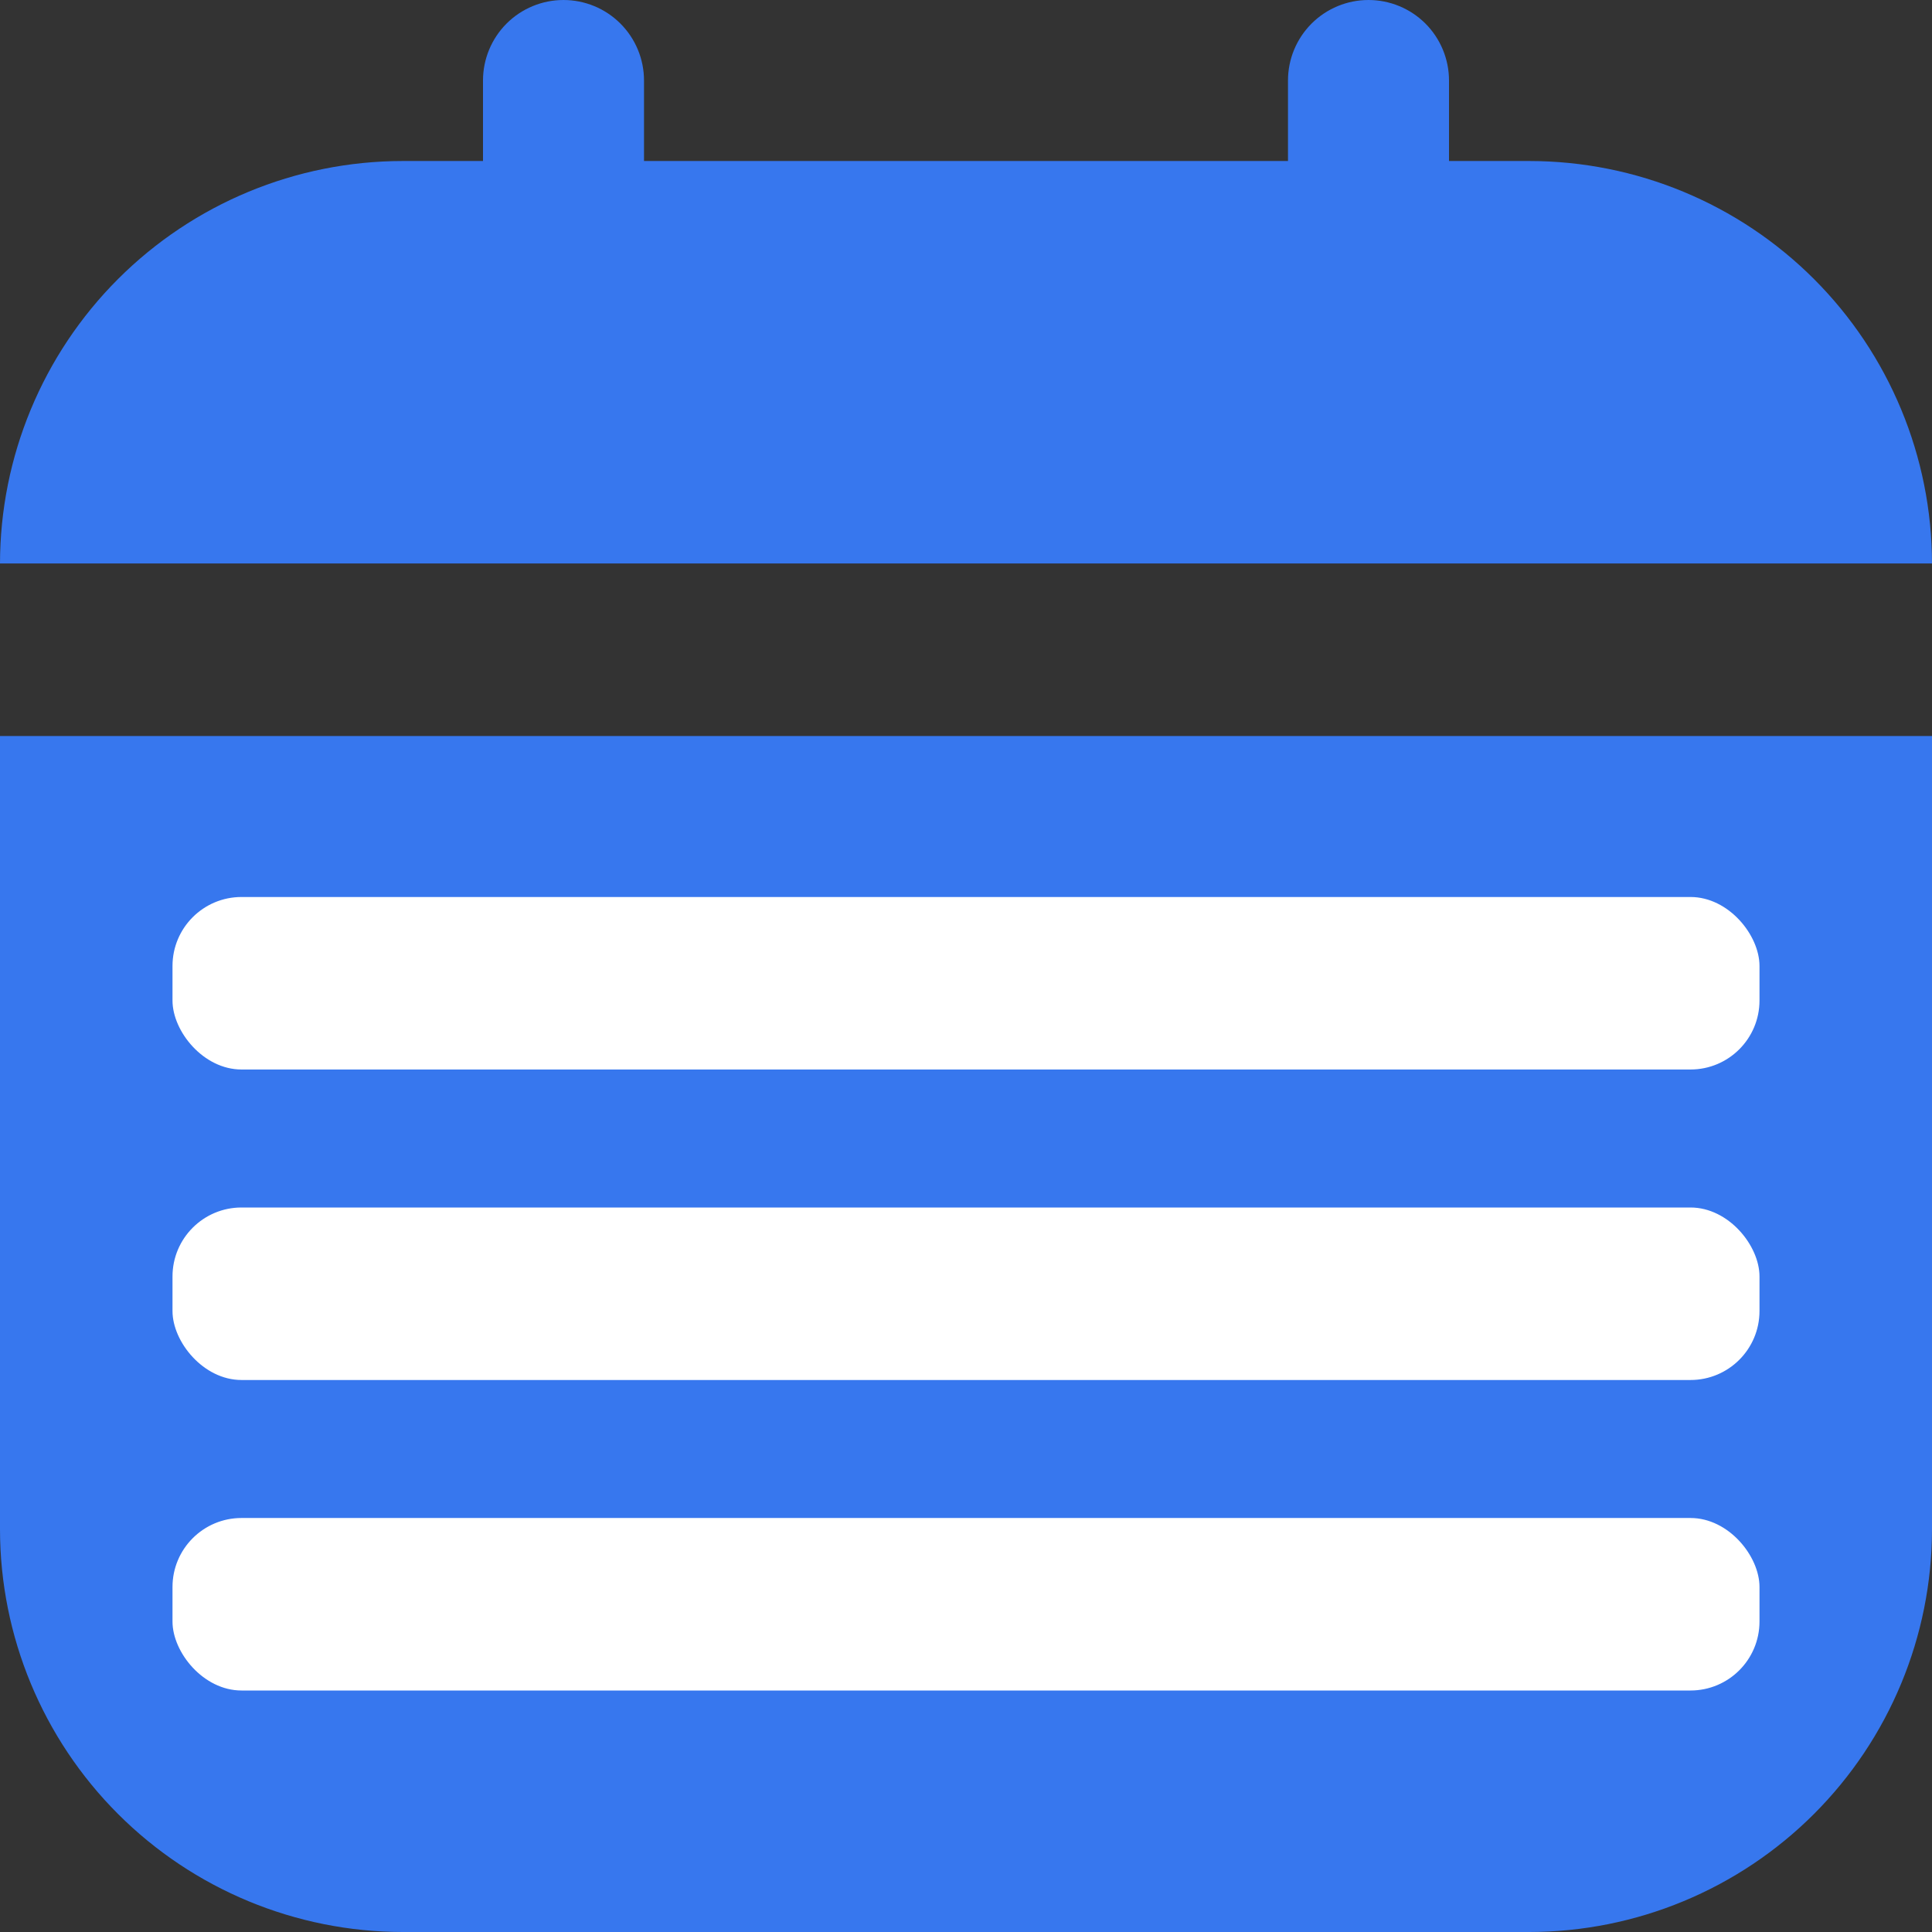 <svg width="56" height="56" viewBox="0 0 56 56" fill="none" xmlns="http://www.w3.org/2000/svg">
<rect x="0" y="0" width="56" height="56" fill="#333333" stroke="none"/>
<g clip-path="url(#clip0_4693:24850)">
<path d="M0 44.334C0.004 47.427 1.234 50.392 3.421 52.579C5.608 54.766 8.574 55.996 11.667 56H44.333C47.426 55.996 50.392 54.766 52.579 52.579C54.766 50.392 55.996 47.427 56 44.334V21.334H0V44.334Z" fill="#3777EE"/>
<path d="M42 4.667H44.333C47.426 4.67 50.392 5.901 52.579 8.088C54.766 10.275 55.996 13.24 56 16.333H0C0.004 13.24 1.234 10.275 3.421 8.088C5.608 5.901 8.574 4.67 11.667 4.667H14V2.333C14 1.714 14.246 1.121 14.683 0.683C15.121 0.246 15.714 0 16.333 0C16.952 0 17.546 0.246 17.983 0.683C18.421 1.121 18.667 1.714 18.667 2.333V4.667H37.333V2.333C37.333 1.714 37.579 1.121 38.017 0.683C38.454 0.246 39.048 0 39.667 0C40.285 0 40.879 0.246 41.317 0.683C41.754 1.121 42 1.714 42 2.333V4.667Z" fill="#3777EE"/>
<rect x="5" y="26" width="46" height="5" rx="2" fill="white"/>
<rect x="5" y="35" width="46" height="5" rx="2" fill="white"/>
<rect x="5" y="44" width="46" height="5" rx="2" fill="white"/>
</g>
<defs>
<clipPath id="clip0_4693:24850">
<rect width="56" height="56" fill="white"/>
</clipPath>
</defs>
</svg>
